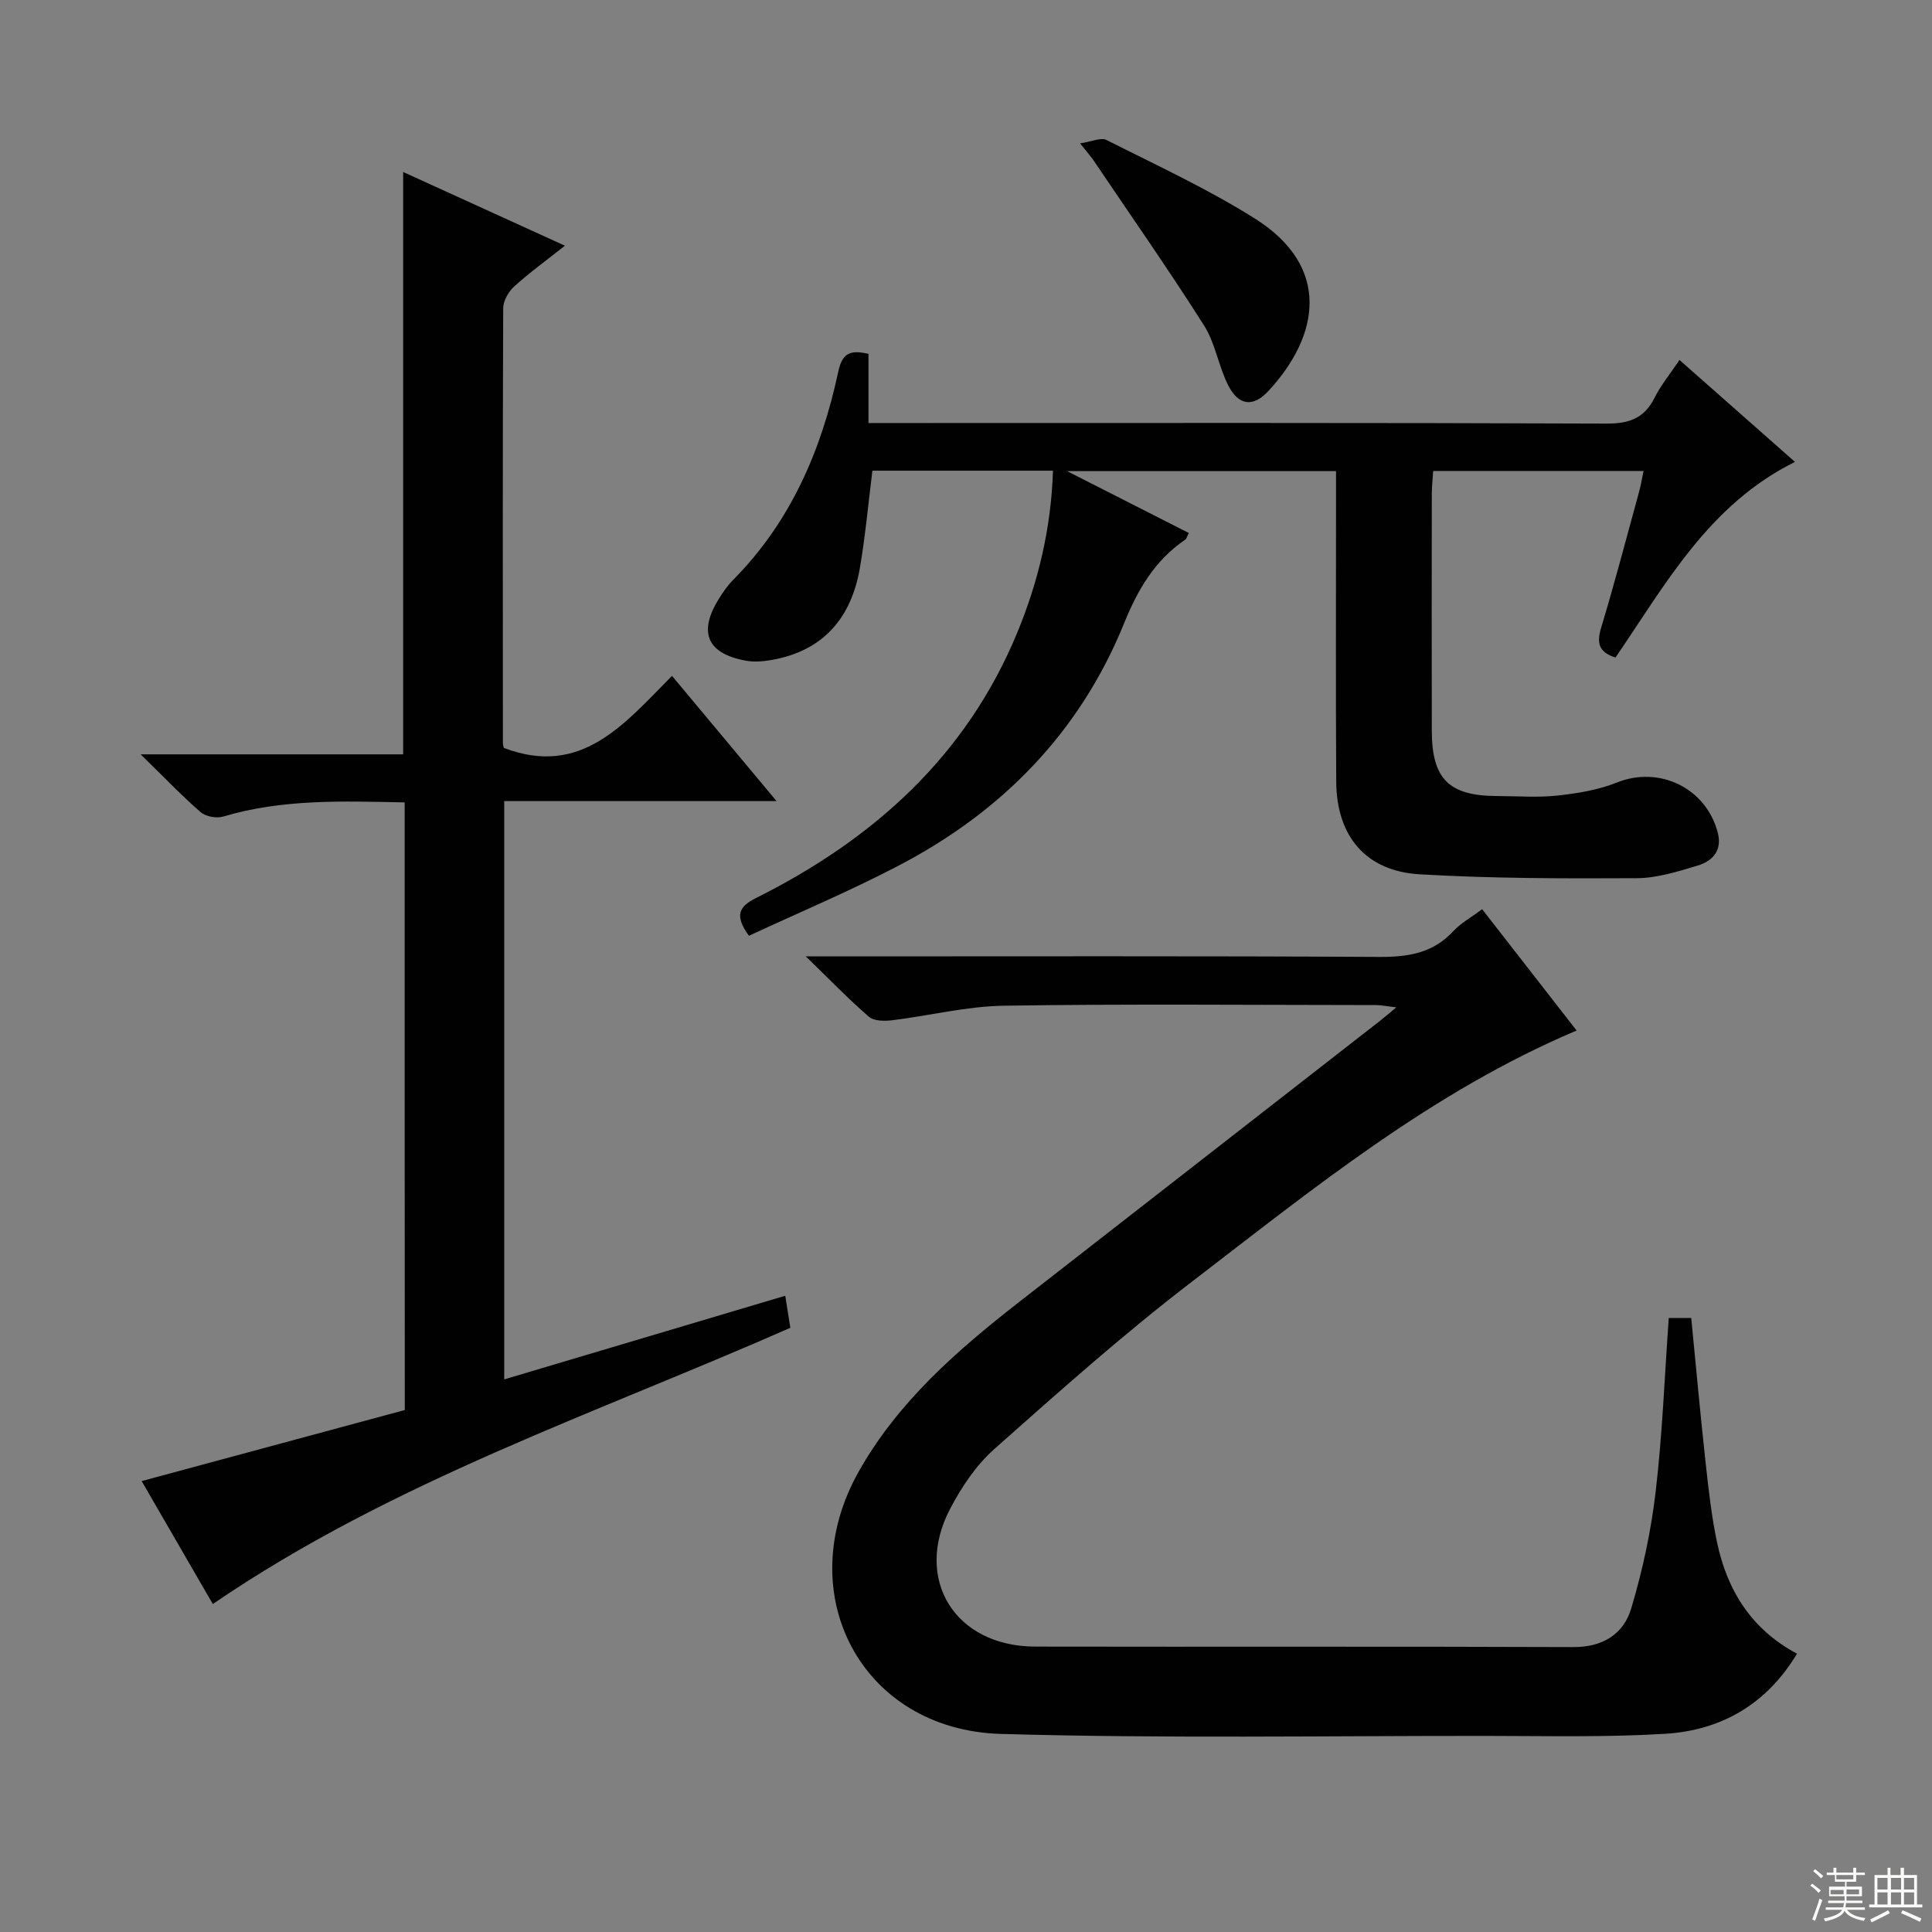 <svg enable-background="new 0 0 400 400" viewBox="0 0 400 400" xmlns="http://www.w3.org/2000/svg"><rect x="0" y="0" width="400" height="400" fill="#808080" stroke="none"/><g fill="#010102"><path d="m306.86 188.24c6.73 8.65 13.14 16.88 19.56 25.12-29.99 12.69-54.67 32.85-79.84 52.15-14.11 10.82-27.43 22.7-40.74 34.52-3.76 3.34-6.78 7.86-9.13 12.36-7.63 14.6 1.01 28.48 17.6 28.52 37.16.07 74.32-.05 111.49.1 6.07.02 10.34-2.72 11.91-7.95 2.37-7.89 4.12-16.06 5.08-24.24 1.39-11.85 1.84-23.8 2.71-35.95h4.65c.99 10.05 1.88 19.93 2.96 29.79.62 5.61 1.23 11.25 2.4 16.75 2.11 9.86 7.06 17.9 16.54 22.97-6.3 10.49-15.71 15.89-27.38 16.59-12.29.74-24.65.44-36.98.43-33.49-.02-67.01.55-100.47-.41-28.87-.83-43.68-29.04-29.42-54.34 8.1-14.37 20.26-24.99 33.05-34.97 24.95-19.44 49.91-38.88 74.86-58.32.91-.71 1.78-1.47 3.38-2.8-1.95-.22-3.12-.47-4.28-.47-25.66-.02-51.33-.26-76.99.13-7.73.12-15.42 2.08-23.15 3.02-1.57.19-3.74.16-4.78-.74-4.14-3.57-7.94-7.53-13.06-12.49h6.69c37.33 0 74.66-.1 111.99.11 5.96.03 11.09-.73 15.32-5.27 1.55-1.69 3.66-2.84 6.03-4.61z"/><path d="m83.78 166.13c-12.95-.27-25.4-.71-37.57 2.93-1.38.41-3.62.01-4.68-.92-4-3.49-7.68-7.34-12.41-11.96h54.35c0-40.31 0-80.02 0-120.57 10.91 4.97 21.77 9.92 33.49 15.26-3.99 3.16-7.43 5.64-10.54 8.48-1.17 1.07-2.24 2.97-2.24 4.49-.12 29.99-.08 59.98-.06 89.97 0 .48.18.95.2 1.04 16.06 6.12 24.95-4.98 34.81-14.92 7.22 8.65 14.07 16.85 21.65 25.93-19.42 0-37.76 0-56.39 0v119.73c19.42-5.78 38.56-11.48 58.19-17.32.42 2.68.72 4.59 1.05 6.64-40.51 17.83-82.63 31.91-119.57 57.19-4.7-8.13-9.68-16.74-14.73-25.46 18.37-4.96 36.39-9.83 54.48-14.71-.03-42.13-.03-83.73-.03-125.8z"/><path d="m155.06 193.74c-3.1-4.26-2-6.08 1.46-7.81 24.26-12.13 43.5-29.33 54.08-54.92 4.39-10.62 7.02-21.69 7.41-33.56-12.71 0-24.97 0-37.39 0-.84 6.72-1.45 13.45-2.58 20.09-1.77 10.34-7.52 17.19-18.23 19.09-1.77.31-3.69.48-5.43.15-8.01-1.48-9.87-5.88-5.52-12.85.87-1.4 1.85-2.79 3.01-3.96 11.87-12 18.22-26.84 21.68-43 .84-3.92 2.49-4.57 6.26-3.71v14.32h6.78c48.65 0 97.3-.08 145.94.12 4.72.02 7.87-1.04 10.02-5.33 1.32-2.63 3.24-4.97 5.17-7.84 8.03 7.09 15.83 13.97 23.91 21.1-17.88 8.87-26.8 25.37-37.16 40.5-3.45-1.07-3.94-2.96-2.97-6.17 2.83-9.36 5.3-18.83 7.89-28.27.34-1.24.54-2.52.89-4.18-14.6 0-28.83 0-43.56 0-.1 1.6-.27 3.21-.28 4.82-.02 16.33-.04 32.65 0 48.98.02 10 3.55 13.47 13.55 13.5 4.17.01 8.37.35 12.48-.1 4.16-.45 8.45-1.16 12.3-2.7 8.75-3.51 18.47 1.11 20.88 10.4.97 3.74-1.14 5.88-4.18 6.8-4.1 1.24-8.39 2.59-12.61 2.61-14.97.08-29.97.07-44.9-.8-11.2-.65-17.24-7.89-17.31-19.21-.12-19.33-.03-38.65-.04-57.98 0-1.97 0-3.94 0-6.29-18.34 0-36.22 0-55.69 0 9.18 4.66 17.16 8.72 25.21 12.81-.31.58-.43 1.17-.78 1.41-6.27 4.27-9.79 10.3-12.62 17.29-9.2 22.68-25.43 39.16-46.99 50.33-10.01 5.21-20.41 9.59-30.68 14.36z"/><path d="m223.62 29.68c2.41-.35 4.31-1.28 5.46-.7 10.36 5.23 20.97 10.12 30.76 16.29 15.72 9.91 13.47 24.14 2.76 35.69-3.16 3.41-6.16 3.04-8.31-1.18-2.01-3.96-2.66-8.69-5-12.39-7.36-11.6-15.24-22.86-22.93-34.25-.56-.8-1.22-1.54-2.74-3.46z"/></g><path d="m374.8 390.4.4-.4c.7.5 1.3 1 1.8 1.4l-.5.5c-.5-.6-1.1-1.1-1.7-1.5zm1 7.3-.6-.3c.5-1.4 1.1-2.8 1.5-4.3.2.1.4.2.6.3-.5 1.3-1 2.8-1.5 4.3zm-.4-10.3.4-.4c.4.3 1 .8 1.7 1.4l-.5.5c-.4-.5-1-1-1.6-1.5zm2.5.3h1.7v-1h.6v1h3.5v-1h.6v1h1.8v.5h-1.8v1.4h-2v1h3.2v2h-3.2v.9h3.3v.5h-3.4c0 .3-.1.6-.1.9h4v.5h-3.7c.7.9 1.9 1.5 3.8 1.7-.1.2-.2.4-.3.6-2.1-.4-3.5-1.1-4-2.1-.4 1-1.8 1.7-4 2.2-.1-.2-.2-.4-.3-.6 2.1-.4 3.4-1 3.8-1.8h-3.4v-.5h3.6c.1-.3.1-.6.2-.9h-3.3v-.5h3.4c0-.3 0-.6 0-.9h-3.2v-2h3.3v-1h-2.1v-1.4h-1.7v-.5zm1.1 3.5v1h2.7c0-.3 0-.4 0-.4 0-.1 0-.2 0-.2 0-.1 0-.2 0-.3h-2.7zm1.2-3v.9h3.5v-.9zm4.7 3h-2.6v.6.4h2.6z" fill="#fbfcfa"/><path d="m393.6 386.7h.6v1.5h2.7v6.1h1.1v.6h-11v-.6h1.1v-6.1h2.7v-1.5h.6v1.5h2.1v-1.5zm-2.7 8.8.4.6c-1.2.6-2.5 1.3-3.8 1.9-.1-.2-.2-.4-.3-.6 1.2-.6 2.5-1.2 3.7-1.9zm-2.2-6.7v2.4h2.1v-2.4zm0 3v2.5h2.1v-2.5zm2.8-3v2.4h2.1v-2.4zm0 3v2.5h2.1v-2.5zm6 6.1c-1.4-.7-2.7-1.3-3.9-1.8l.3-.6c1.5.6 2.7 1.2 3.9 1.7zm-1.2-9.1h-2.1v2.4h2.1zm-2.1 3v2.5h2.1v-2.5z" fill="#fbfcfa"/></svg>